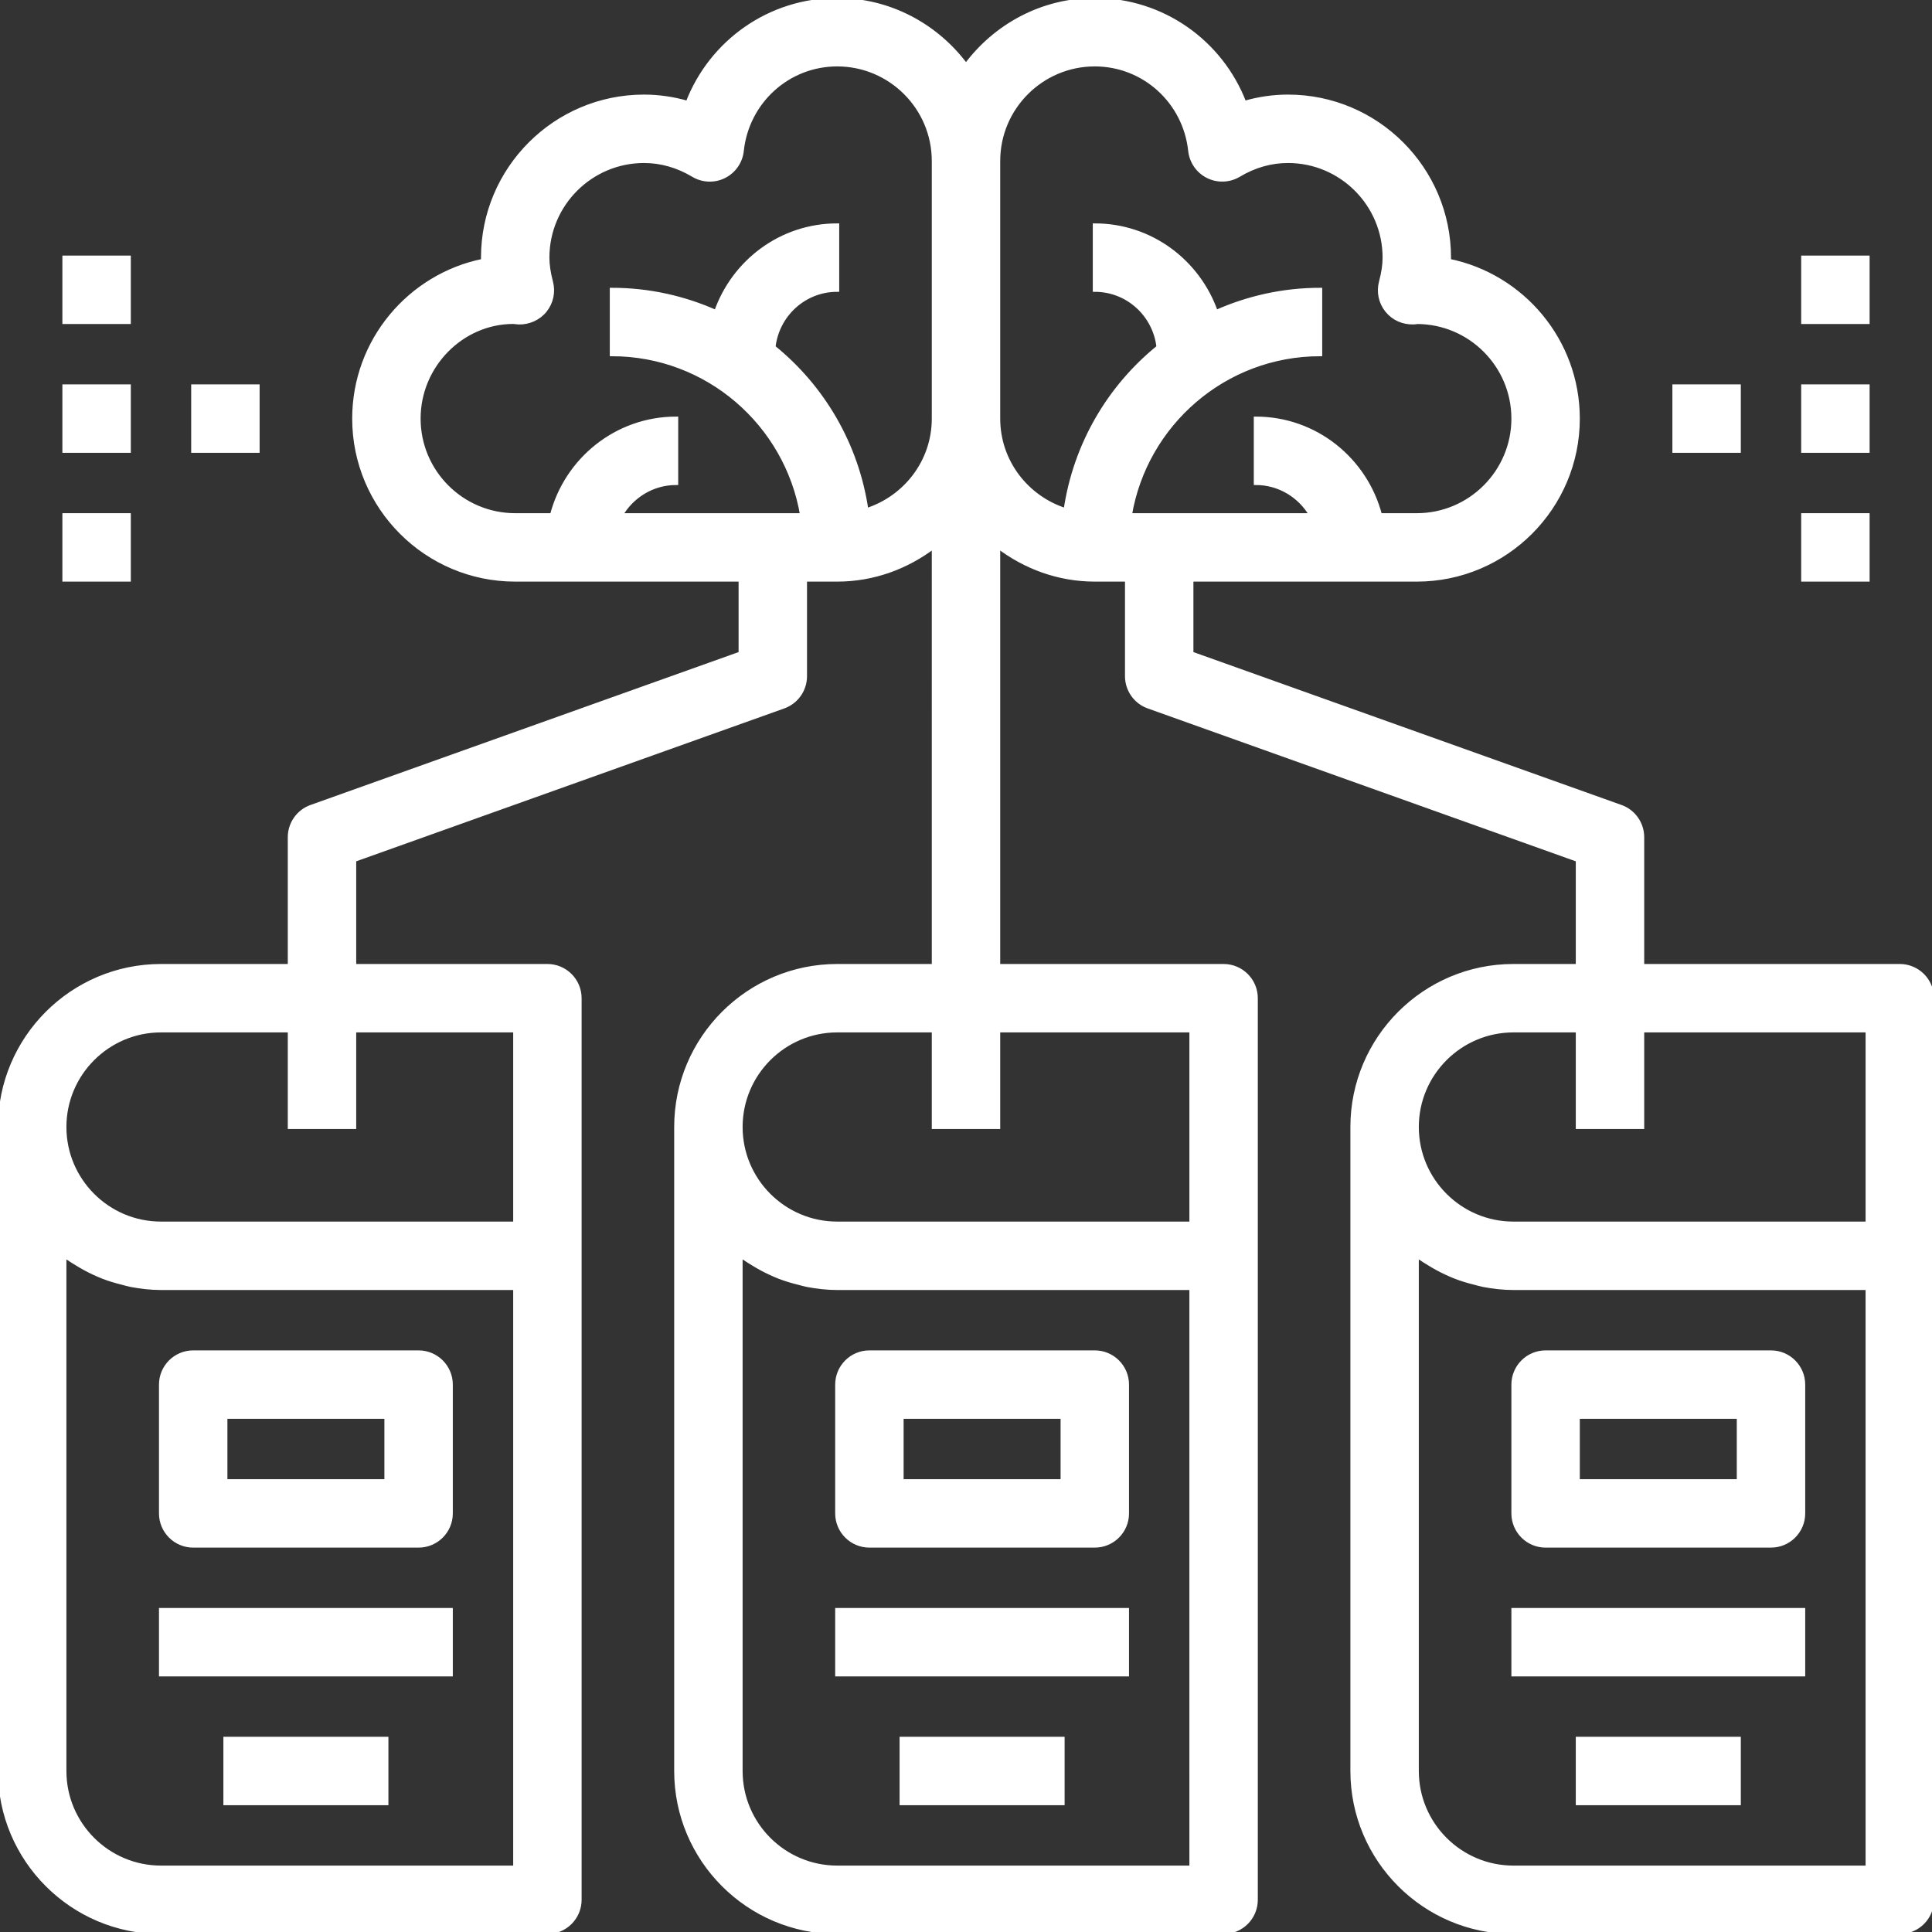 <?xml version="1.0" encoding="iso-8859-1"?>
<!-- Generator: Adobe Illustrator 19.0.0, SVG Export Plug-In . SVG Version: 6.00 Build 0)  -->
<svg version="1.1" id="Capa_1" xmlns="http://www.w3.org/2000/svg" xmlns:xlink="http://www.w3.org/1999/xlink" x="0px" y="0px"
	 viewBox="0 0 480 480" style="enable-background:new 0 0 480 480; fill: white; stroke: white;" xml:space="preserve">
<rect x="0" y="0" width="480" height="480" fill="#333333" stroke="none"/>
<g>
	<g>
		<path d="M472,240h-64v-32c0-3.384-2.128-6.4-5.312-7.536L296,162.36V144h56c22.056,0,40-17.944,40-40
			c0-19.32-13.768-35.488-32.008-39.2C360,64.536,360,64.264,360,64c0-22.056-17.944-40-40-40c-3.648,0-7.296,0.528-10.84,1.56
			C303.36,10.456,288.832,0,272,0c-13.128,0-24.704,6.448-32,16.248C232.704,6.448,221.128,0,208,0
			c-16.832,0-31.36,10.456-37.16,25.56C167.296,24.528,163.656,24,160,24c-22.056,0-40,17.944-40,40c0,0.264,0,0.536,0.008,0.8
			C101.768,68.512,88,84.68,88,104c0,22.056,17.944,40,40,40h56v18.36L77.312,200.464C74.128,201.6,72,204.616,72,208v32H40
			c-22.056,0-40,17.944-40,40v160c0,22.056,17.944,40,40,40h96c4.416,0,8-3.584,8-8V312v-64c0-4.416-3.584-8-8-8H88v-26.36
			l106.688-38.104C197.872,174.4,200,171.384,200,168v-24h8c9.04,0,17.296-3.128,24-8.208V240h-24c-22.056,0-40,17.944-40,40v160
			c0,22.056,17.944,40,40,40h96c4.416,0,8-3.584,8-8V312v-64c0-4.416-3.584-8-8-8h-56V135.792c6.704,5.08,14.96,8.208,24,8.208h8v24
			c0,3.384,2.128,6.4,5.312,7.536L392,213.64V240h-16c-22.056,0-40,17.944-40,40v160c0,22.056,17.944,40,40,40h96
			c4.416,0,8-3.584,8-8V312v-64C480,243.584,476.416,240,472,240z M128,464H40c-13.232,0-24-10.768-24-24V311.984
			c0.304,0.232,0.664,0.4,0.976,0.624c0.664,0.472,1.368,0.88,2.064,1.312c1.344,0.832,2.72,1.592,4.16,2.264
			c0.784,0.368,1.568,0.712,2.384,1.032c1.536,0.6,3.12,1.072,4.744,1.472c0.76,0.192,1.488,0.424,2.264,0.568
			C34.992,319.704,37.456,320,40,320h88V464z M128,256v48H40c-13.232,0-24-10.768-24-24s10.768-24,24-24h32v24h16v-24H128z
			 M215.256,126.76c-2.376-16.288-10.84-30.6-23.08-40.504c0.888-8,7.6-14.256,15.824-14.256V56c-13.96,0-25.728,9.04-30.096,21.528
			C169.976,74,161.224,72,152,72v16c23.736,0,43.448,17.336,47.28,40h-45.056c2.776-4.76,7.88-8,13.776-8v-16
			c-14.864,0-27.288,10.24-30.864,24H128c-13.232,0-24-10.768-24-24s10.768-24,23.504-24.016c0.272,0.04,1.072,0.12,1.344,0.128
			c2.472,0.072,4.968-1.008,6.552-2.984c1.592-1.984,2.144-4.592,1.496-7.048C136.288,67.744,136,65.808,136,64
			c0-13.232,10.768-24,24-24c4.248,0,8.36,1.176,12.232,3.488c2.344,1.408,5.248,1.512,7.68,0.296c2.44-1.216,4.096-3.6,4.384-6.312
			C185.6,25.232,195.792,16,208,16c13.232,0,24,10.768,24,24v64C232,114.688,224.928,123.664,215.256,126.76z M296,464h-88
			c-13.232,0-24-10.768-24-24V311.984c0.304,0.232,0.664,0.4,0.976,0.624c0.664,0.472,1.368,0.88,2.064,1.312
			c1.344,0.832,2.72,1.592,4.16,2.264c0.784,0.368,1.568,0.712,2.384,1.032c1.536,0.6,3.12,1.072,4.744,1.472
			c0.76,0.192,1.488,0.424,2.264,0.568c2.4,0.448,4.864,0.744,7.408,0.744h88V464z M296,256v48h-88c-13.232,0-24-10.768-24-24
			s10.768-24,24-24h24v24h16v-24H296z M280.72,128c3.824-22.664,23.536-40,47.28-40V72c-9.224,0-17.976,2-25.904,5.528
			C297.728,65.04,285.96,56,272,56v16c8.224,0,14.936,6.256,15.824,14.248c-12.24,9.904-20.704,24.224-23.08,40.504
			C255.072,123.664,248,114.688,248,104V40c0-13.232,10.768-24,24-24c12.208,0,22.4,9.232,23.704,21.472
			c0.296,2.704,1.944,5.088,4.384,6.304s5.336,1.112,7.68-0.288C311.64,41.168,315.752,40,320,40c13.232,0,24,10.768,24,24
			c0,1.808-0.288,3.744-0.904,6.072c-0.648,2.456-0.096,5.072,1.496,7.048c1.584,1.976,3.992,3.056,6.552,2.984
			c0.464-0.008,0.904-0.064,0.856-0.104c13.232,0,24,10.768,24,24s-10.768,24-24,24h-9.136c-3.576-13.76-16-24-30.864-24v16
			c5.896,0,11,3.24,13.776,8H280.72z M464,464h-88c-13.232,0-24-10.768-24-24V311.984c0.304,0.232,0.664,0.4,0.976,0.624
			c0.664,0.472,1.368,0.88,2.064,1.312c1.344,0.832,2.72,1.592,4.16,2.264c0.784,0.368,1.568,0.712,2.384,1.032
			c1.536,0.6,3.12,1.072,4.744,1.472c0.76,0.192,1.488,0.424,2.264,0.568c2.4,0.448,4.864,0.744,7.408,0.744h88V464z M464,304h-88
			c-13.232,0-24-10.768-24-24s10.768-24,24-24h16v24h16v-24h56V304z"/>
	</g>
</g>
<g>
	<g>
		<path d="M104,336H48c-4.416,0-8,3.584-8,8v32c0,4.416,3.584,8,8,8h56c4.416,0,8-3.584,8-8v-32C112,339.584,108.416,336,104,336z
			 M96,368H56v-16h40V368z"/>
	</g>
</g>
<g>
	<g>
		<rect x="40" y="400" width="72" height="16"/>
	</g>
</g>
<g>
	<g>
		<rect x="56" y="432" width="40" height="16"/>
	</g>
</g>
<g>
	<g>
		<path d="M272,336h-56c-4.416,0-8,3.584-8,8v32c0,4.416,3.584,8,8,8h56c4.416,0,8-3.584,8-8v-32C280,339.584,276.416,336,272,336z
			 M264,368h-40v-16h40V368z"/>
	</g>
</g>
<g>
	<g>
		<rect x="208" y="400" width="72" height="16"/>
	</g>
</g>
<g>
	<g>
		<rect x="224" y="432" width="40" height="16"/>
	</g>
</g>
<g>
	<g>
		<path d="M440,336h-56c-4.416,0-8,3.584-8,8v32c0,4.416,3.584,8,8,8h56c4.416,0,8-3.584,8-8v-32C448,339.584,444.416,336,440,336z
			 M432,368h-40v-16h40V368z"/>
	</g>
</g>
<g>
	<g>
		<rect x="376" y="400" width="72" height="16"/>
	</g>
</g>
<g>
	<g>
		<rect x="392" y="432" width="40" height="16"/>
	</g>
</g>
<g>
	<g>
		<rect x="416" y="96" width="16" height="16"/>
	</g>
</g>
<g>
	<g>
		<rect x="448" y="96" width="16" height="16"/>
	</g>
</g>
<g>
	<g>
		<rect x="448" y="128" width="16" height="16"/>
	</g>
</g>
<g>
	<g>
		<rect x="448" y="64" width="16" height="16"/>
	</g>
</g>
<g>
	<g>
		<rect x="48" y="96" width="16" height="16"/>
	</g>
</g>
<g>
	<g>
		<rect x="16" y="96" width="16" height="16"/>
	</g>
</g>
<g>
	<g>
		<rect x="16" y="128" width="16" height="16"/>
	</g>
</g>
<g>
	<g>
		<rect x="16" y="64" width="16" height="16"/>
	</g>
</g>
<g>
</g>
<g>
</g>
<g>
</g>
<g>
</g>
<g>
</g>
<g>
</g>
<g>
</g>
<g>
</g>
<g>
</g>
<g>
</g>
<g>
</g>
<g>
</g>
<g>
</g>
<g>
</g>
<g>
</g>
</svg>
